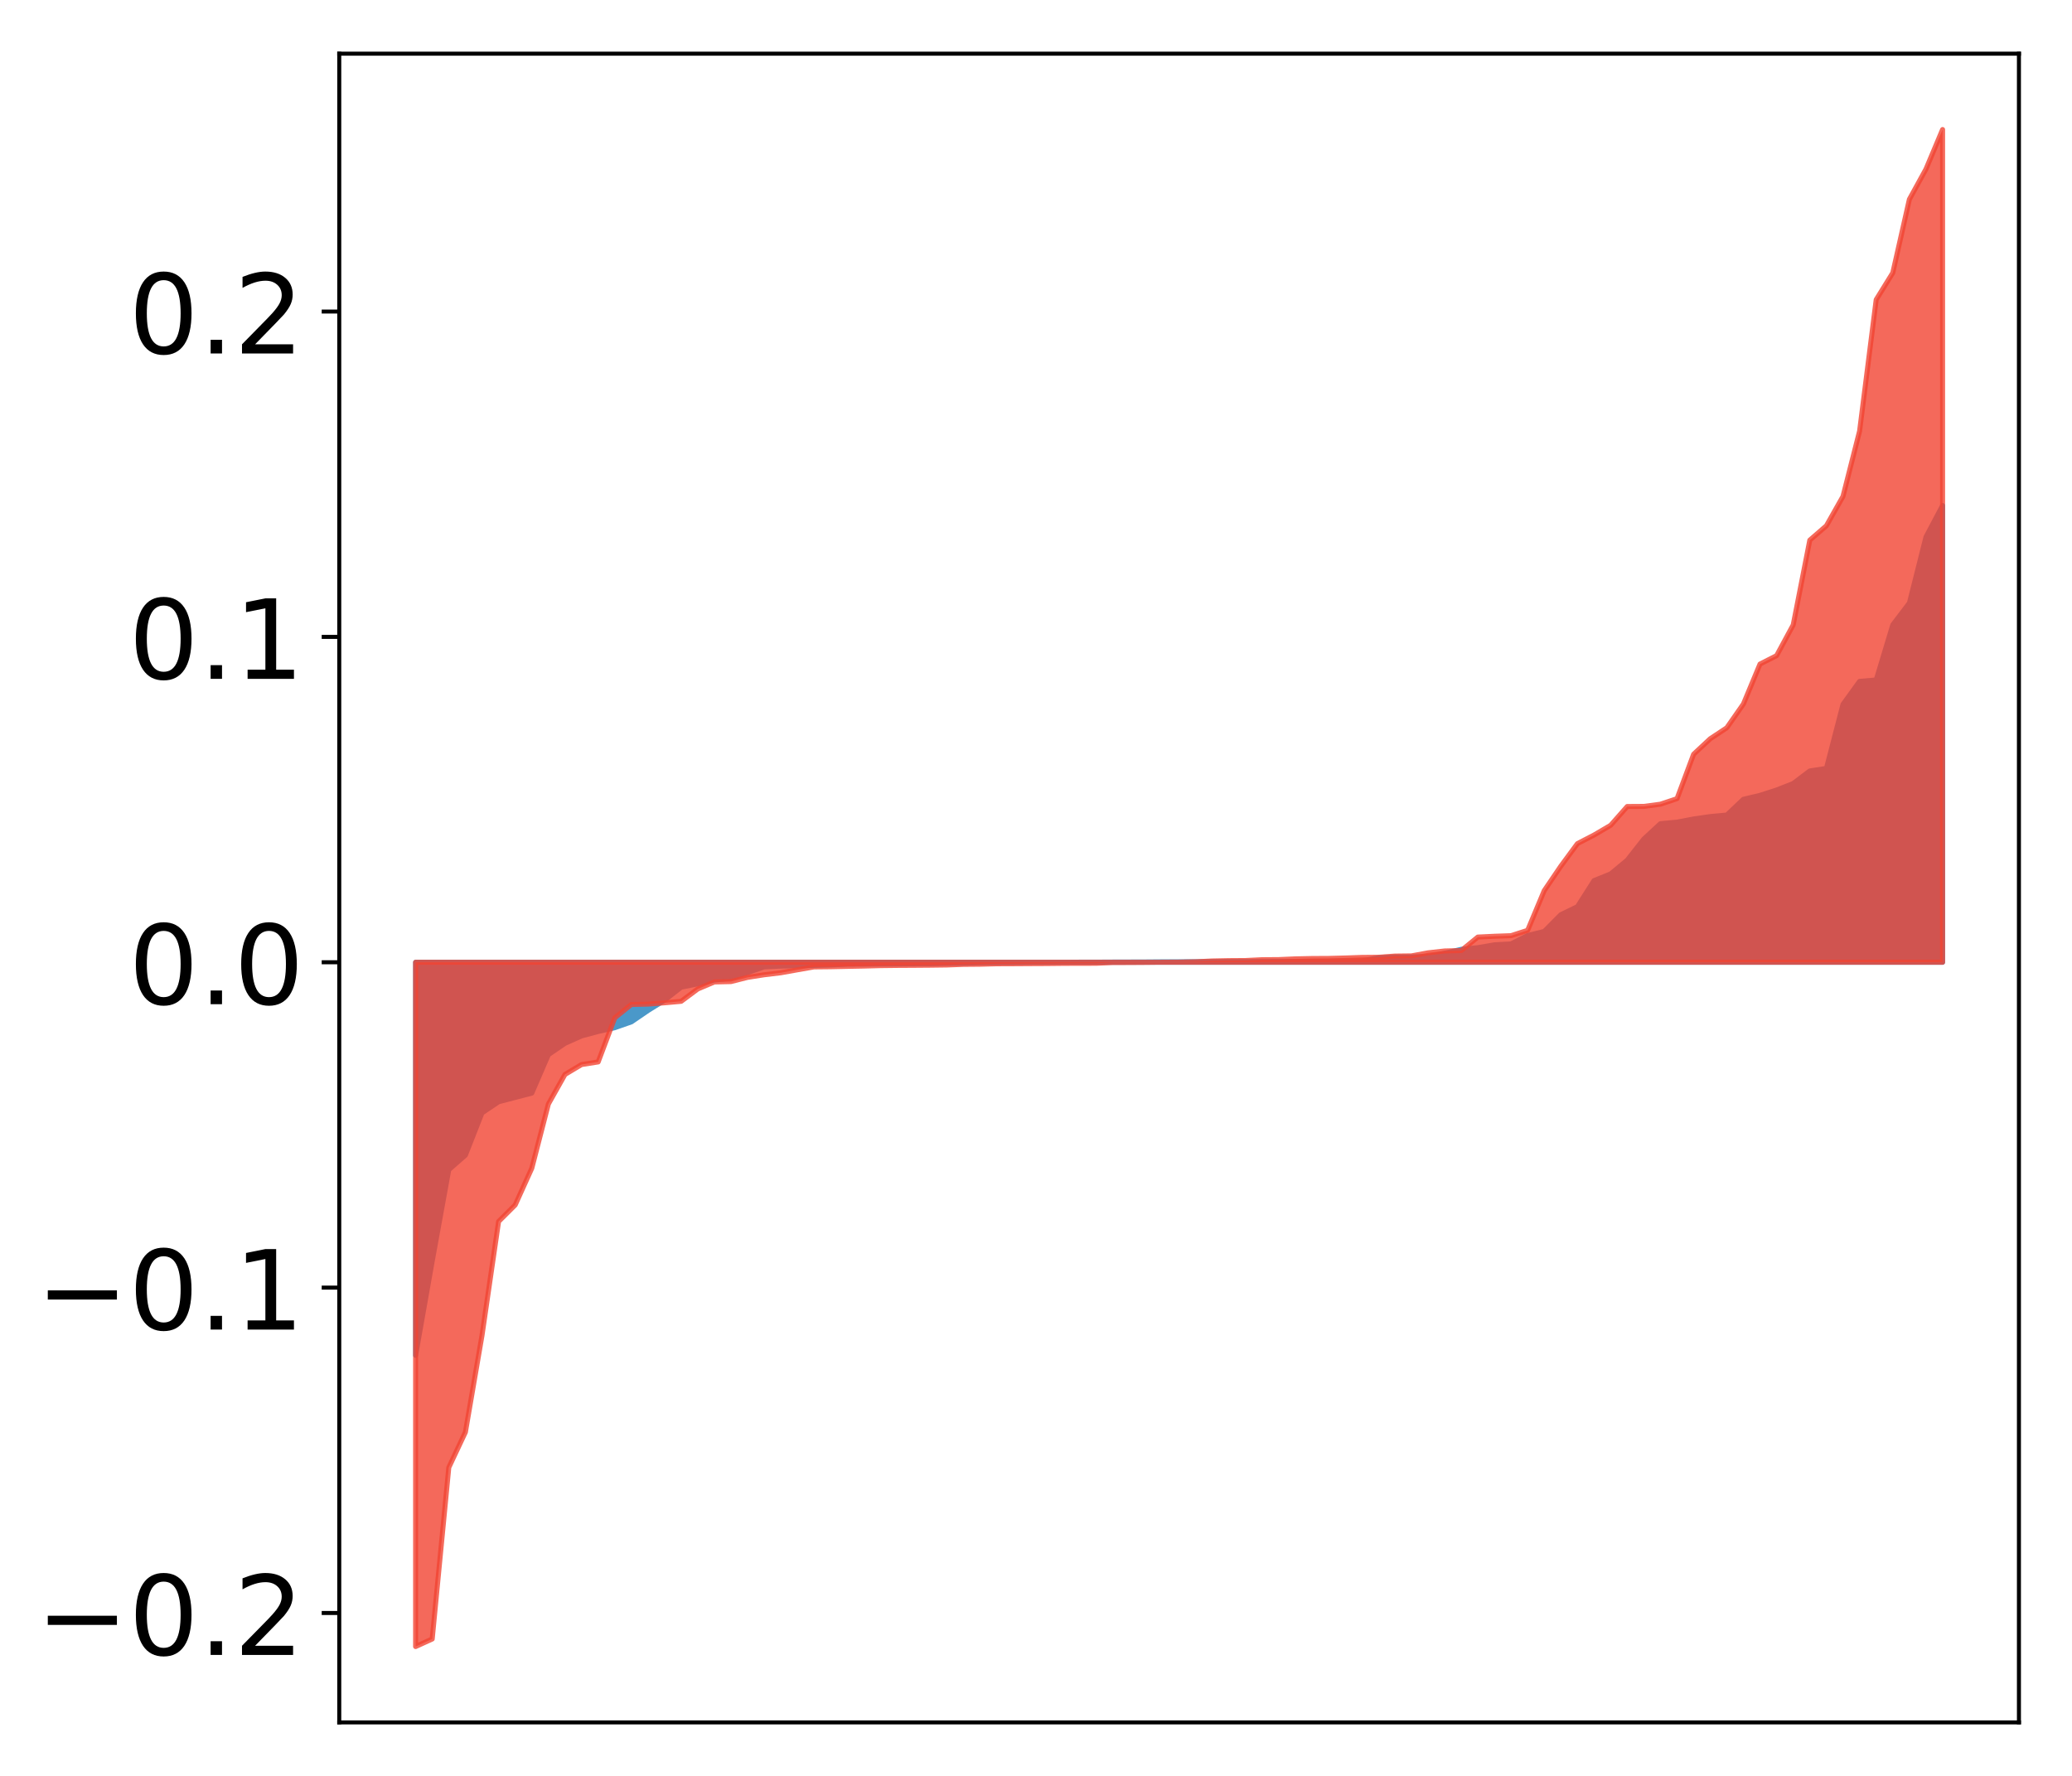 <?xml version="1.0" encoding="utf-8" standalone="no"?>
<!DOCTYPE svg PUBLIC "-//W3C//DTD SVG 1.1//EN"
  "http://www.w3.org/Graphics/SVG/1.1/DTD/svg11.dtd">
<!-- Created with matplotlib (http://matplotlib.org/) -->
<svg height="354pt" version="1.1" viewBox="0 0 413 354" width="413pt" xmlns="http://www.w3.org/2000/svg" xmlns:xlink="http://www.w3.org/1999/xlink">
 <defs>
  <style type="text/css">
*{stroke-linecap:butt;stroke-linejoin:round;}
  </style>
 </defs>
 <g id="figure_1">
  <g id="patch_1">
   <path d="M 0 354.04 
L 413.122 354.04 
L 413.122 0 
L 0 0 
z
" style="fill:#ffffff;"/>
  </g>
  <g id="axes_1">
   <g id="patch_2">
    <path d="M 67.622 343.34 
L 402.422 343.34 
L 402.422 10.7 
L 67.622 10.7 
z
" style="fill:#ffffff;"/>
   </g>
   <g id="PolyCollection_1">
    <defs>
     <path d="M 82.84 -83.868 
L 82.84 -162.224 
L 86.149 -162.224 
L 89.457 -162.224 
L 92.765 -162.224 
L 96.074 -162.224 
L 99.382 -162.224 
L 102.69 -162.224 
L 105.998 -162.224 
L 109.307 -162.224 
L 112.615 -162.224 
L 115.923 -162.224 
L 119.232 -162.224 
L 122.54 -162.224 
L 125.848 -162.224 
L 129.157 -162.224 
L 132.465 -162.224 
L 135.773 -162.224 
L 139.081 -162.224 
L 142.39 -162.224 
L 145.698 -162.224 
L 149.006 -162.224 
L 152.315 -162.224 
L 155.623 -162.224 
L 158.931 -162.224 
L 162.24 -162.224 
L 165.548 -162.224 
L 168.856 -162.224 
L 172.164 -162.224 
L 175.473 -162.224 
L 178.781 -162.224 
L 182.089 -162.224 
L 185.398 -162.224 
L 188.706 -162.224 
L 192.014 -162.224 
L 195.323 -162.224 
L 198.631 -162.224 
L 201.939 -162.224 
L 205.247 -162.224 
L 208.556 -162.224 
L 211.864 -162.224 
L 215.172 -162.224 
L 218.481 -162.224 
L 221.789 -162.224 
L 225.097 -162.224 
L 228.406 -162.224 
L 231.714 -162.224 
L 235.022 -162.224 
L 238.33 -162.224 
L 241.639 -162.224 
L 244.947 -162.224 
L 248.255 -162.224 
L 251.564 -162.224 
L 254.872 -162.224 
L 258.18 -162.224 
L 261.489 -162.224 
L 264.797 -162.224 
L 268.105 -162.224 
L 271.413 -162.224 
L 274.722 -162.224 
L 278.03 -162.224 
L 281.338 -162.224 
L 284.647 -162.224 
L 287.955 -162.224 
L 291.263 -162.224 
L 294.572 -162.224 
L 297.88 -162.224 
L 301.188 -162.224 
L 304.496 -162.224 
L 307.805 -162.224 
L 311.113 -162.224 
L 314.421 -162.224 
L 317.73 -162.224 
L 321.038 -162.224 
L 324.346 -162.224 
L 327.655 -162.224 
L 330.963 -162.224 
L 334.271 -162.224 
L 337.579 -162.224 
L 340.888 -162.224 
L 344.196 -162.224 
L 347.504 -162.224 
L 350.813 -162.224 
L 354.121 -162.224 
L 357.429 -162.224 
L 360.738 -162.224 
L 364.046 -162.224 
L 367.354 -162.224 
L 370.663 -162.224 
L 373.971 -162.224 
L 377.279 -162.224 
L 380.587 -162.224 
L 383.896 -162.224 
L 387.204 -162.224 
L 387.204 -253.263 
L 387.204 -253.263 
L 383.896 -247.005 
L 380.587 -233.833 
L 377.279 -229.487 
L 373.971 -218.5 
L 370.663 -218.214 
L 367.354 -213.638 
L 364.046 -200.868 
L 360.738 -200.361 
L 357.429 -197.858 
L 354.121 -196.559 
L 350.813 -195.497 
L 347.504 -194.711 
L 344.196 -191.572 
L 340.888 -191.265 
L 337.579 -190.789 
L 334.271 -190.157 
L 330.963 -189.85 
L 327.655 -186.788 
L 324.346 -182.576 
L 321.038 -179.835 
L 317.73 -178.502 
L 314.421 -173.307 
L 311.113 -171.706 
L 307.805 -168.373 
L 304.496 -167.552 
L 301.188 -165.887 
L 297.88 -165.702 
L 294.572 -165.133 
L 291.263 -164.805 
L 287.955 -164.021 
L 284.647 -163.378 
L 281.338 -163.29 
L 278.03 -163.28 
L 274.722 -163.122 
L 271.413 -162.493 
L 268.105 -162.486 
L 264.797 -162.432 
L 261.489 -162.414 
L 258.18 -162.405 
L 254.872 -162.393 
L 251.564 -162.38 
L 248.255 -162.373 
L 244.947 -162.368 
L 241.639 -162.357 
L 238.33 -162.327 
L 235.022 -162.318 
L 231.714 -162.314 
L 228.406 -162.287 
L 225.097 -162.276 
L 221.789 -162.266 
L 218.481 -162.248 
L 215.172 -162.245 
L 211.864 -162.222 
L 208.556 -162.205 
L 205.247 -162.199 
L 201.939 -162.157 
L 198.631 -162.141 
L 195.323 -162.127 
L 192.014 -162.027 
L 188.706 -162.004 
L 185.398 -161.927 
L 182.089 -161.922 
L 178.781 -161.892 
L 175.473 -161.882 
L 172.164 -161.856 
L 168.856 -161.836 
L 165.548 -161.69 
L 162.24 -161.588 
L 158.931 -161.532 
L 155.623 -161.458 
L 152.315 -161.307 
L 149.006 -160.174 
L 145.698 -159.027 
L 142.39 -158.676 
L 139.081 -157.92 
L 135.773 -157.258 
L 132.465 -154.667 
L 129.157 -152.604 
L 125.848 -150.341 
L 122.54 -149.184 
L 119.232 -148.428 
L 115.923 -147.544 
L 112.615 -146.068 
L 109.307 -143.807 
L 105.998 -136.141 
L 102.69 -135.28 
L 99.382 -134.419 
L 96.074 -132.197 
L 92.765 -123.771 
L 89.457 -120.875 
L 86.149 -102.633 
L 82.84 -83.868 
z
" id="m328859d20b" style="stroke:#4a98c9;"/>
    </defs>
    <g clip-path="url(#p820c5f70d7)">
     <use style="fill:#4a98c9;stroke:#4a98c9;" x="0" xlink:href="#m328859d20b" y="354.04"/>
    </g>
   </g>
   <g id="PolyCollection_2">
    <defs>
     <path d="M 82.84 -25.82 
L 82.84 -162.224 
L 86.149 -162.224 
L 89.457 -162.224 
L 92.765 -162.224 
L 96.074 -162.224 
L 99.382 -162.224 
L 102.69 -162.224 
L 105.998 -162.224 
L 109.307 -162.224 
L 112.615 -162.224 
L 115.923 -162.224 
L 119.232 -162.224 
L 122.54 -162.224 
L 125.848 -162.224 
L 129.157 -162.224 
L 132.465 -162.224 
L 135.773 -162.224 
L 139.081 -162.224 
L 142.39 -162.224 
L 145.698 -162.224 
L 149.006 -162.224 
L 152.315 -162.224 
L 155.623 -162.224 
L 158.931 -162.224 
L 162.24 -162.224 
L 165.548 -162.224 
L 168.856 -162.224 
L 172.164 -162.224 
L 175.473 -162.224 
L 178.781 -162.224 
L 182.089 -162.224 
L 185.398 -162.224 
L 188.706 -162.224 
L 192.014 -162.224 
L 195.323 -162.224 
L 198.631 -162.224 
L 201.939 -162.224 
L 205.247 -162.224 
L 208.556 -162.224 
L 211.864 -162.224 
L 215.172 -162.224 
L 218.481 -162.224 
L 221.789 -162.224 
L 225.097 -162.224 
L 228.406 -162.224 
L 231.714 -162.224 
L 235.022 -162.224 
L 238.33 -162.224 
L 241.639 -162.224 
L 244.947 -162.224 
L 248.255 -162.224 
L 251.564 -162.224 
L 254.872 -162.224 
L 258.18 -162.224 
L 261.489 -162.224 
L 264.797 -162.224 
L 268.105 -162.224 
L 271.413 -162.224 
L 274.722 -162.224 
L 278.03 -162.224 
L 281.338 -162.224 
L 284.647 -162.224 
L 287.955 -162.224 
L 291.263 -162.224 
L 294.572 -162.224 
L 297.88 -162.224 
L 301.188 -162.224 
L 304.496 -162.224 
L 307.805 -162.224 
L 311.113 -162.224 
L 314.421 -162.224 
L 317.73 -162.224 
L 321.038 -162.224 
L 324.346 -162.224 
L 327.655 -162.224 
L 330.963 -162.224 
L 334.271 -162.224 
L 337.579 -162.224 
L 340.888 -162.224 
L 344.196 -162.224 
L 347.504 -162.224 
L 350.813 -162.224 
L 354.121 -162.224 
L 357.429 -162.224 
L 360.738 -162.224 
L 364.046 -162.224 
L 367.354 -162.224 
L 370.663 -162.224 
L 373.971 -162.224 
L 377.279 -162.224 
L 380.587 -162.224 
L 383.896 -162.224 
L 387.204 -162.224 
L 387.204 -328.22 
L 387.204 -328.22 
L 383.896 -320.339 
L 380.587 -314.309 
L 377.279 -299.656 
L 373.971 -294.308 
L 370.663 -268.114 
L 367.354 -255.094 
L 364.046 -249.24 
L 360.738 -246.369 
L 357.429 -229.476 
L 354.121 -223.348 
L 350.813 -221.669 
L 347.504 -213.71 
L 344.196 -208.97 
L 340.888 -206.778 
L 337.579 -203.693 
L 334.271 -194.837 
L 330.963 -193.735 
L 327.655 -193.295 
L 324.346 -193.274 
L 321.038 -189.526 
L 317.73 -187.587 
L 314.421 -185.876 
L 311.113 -181.382 
L 307.805 -176.507 
L 304.496 -168.593 
L 301.188 -167.526 
L 297.88 -167.41 
L 294.572 -167.249 
L 291.263 -164.558 
L 287.955 -164.478 
L 284.647 -164.107 
L 281.338 -163.499 
L 278.03 -163.459 
L 274.722 -163.223 
L 271.413 -163.193 
L 268.105 -163.076 
L 264.797 -162.992 
L 261.489 -162.974 
L 258.18 -162.902 
L 254.872 -162.76 
L 251.564 -162.736 
L 248.255 -162.573 
L 244.947 -162.55 
L 241.639 -162.482 
L 238.33 -162.326 
L 235.022 -162.255 
L 231.714 -162.235 
L 228.406 -162.2 
L 225.097 -162.177 
L 221.789 -162.171 
L 218.481 -162.022 
L 215.172 -162.02 
L 211.864 -162.004 
L 208.556 -161.969 
L 205.247 -161.953 
L 201.939 -161.932 
L 198.631 -161.919 
L 195.323 -161.832 
L 192.014 -161.804 
L 188.706 -161.679 
L 185.398 -161.636 
L 182.089 -161.61 
L 178.781 -161.591 
L 175.473 -161.552 
L 172.164 -161.466 
L 168.856 -161.403 
L 165.548 -161.333 
L 162.24 -161.299 
L 158.931 -160.717 
L 155.623 -160.127 
L 152.315 -159.729 
L 149.006 -159.211 
L 145.698 -158.373 
L 142.39 -158.301 
L 139.081 -156.901 
L 135.773 -154.44 
L 132.465 -154.142 
L 129.157 -153.883 
L 125.848 -153.81 
L 122.54 -151.143 
L 119.232 -142.357 
L 115.923 -141.838 
L 112.615 -139.861 
L 109.307 -133.971 
L 105.998 -121.154 
L 102.69 -113.844 
L 99.382 -110.546 
L 96.074 -87.824 
L 92.765 -68.552 
L 89.457 -61.516 
L 86.149 -27.325 
L 82.84 -25.82 
z
" id="m54f25974da" style="stroke:#f14432;stroke-opacity:0.8;"/>
    </defs>
    <g clip-path="url(#p820c5f70d7)">
     <use style="fill:#f14432;fill-opacity:0.8;stroke:#f14432;stroke-opacity:0.8;" x="0" xlink:href="#m54f25974da" y="354.04"/>
    </g>
   </g>
   <g id="matplotlib.axis_1"/>
   <g id="matplotlib.axis_2">
    <g id="ytick_1">
     <g id="line2d_1">
      <defs>
       <path d="M 0 0 
L -3.5 0 
" id="m201b51f5b5" style="stroke:#000000;stroke-width:0.8;"/>
      </defs>
      <g>
       <use style="stroke:#000000;stroke-width:0.8;" x="67.622" xlink:href="#m201b51f5b5" y="321.53"/>
      </g>
     </g>
     <g id="text_1">
      <!-- −0.2 -->
      <defs>
       <path d="M 10.594 35.5 
L 73.188 35.5 
L 73.188 27.203 
L 10.594 27.203 
z
" id="DejaVuSans-2212"/>
       <path d="M 31.781 66.406 
Q 24.172 66.406 20.328 58.906 
Q 16.5 51.422 16.5 36.375 
Q 16.5 21.391 20.328 13.891 
Q 24.172 6.391 31.781 6.391 
Q 39.453 6.391 43.281 13.891 
Q 47.125 21.391 47.125 36.375 
Q 47.125 51.422 43.281 58.906 
Q 39.453 66.406 31.781 66.406 
z
M 31.781 74.219 
Q 44.047 74.219 50.516 64.516 
Q 56.984 54.828 56.984 36.375 
Q 56.984 17.969 50.516 8.266 
Q 44.047 -1.422 31.781 -1.422 
Q 19.531 -1.422 13.062 8.266 
Q 6.594 17.969 6.594 36.375 
Q 6.594 54.828 13.062 64.516 
Q 19.531 74.219 31.781 74.219 
z
" id="DejaVuSans-30"/>
       <path d="M 10.688 12.406 
L 21 12.406 
L 21 0 
L 10.688 0 
z
" id="DejaVuSans-2e"/>
       <path d="M 19.188 8.297 
L 53.609 8.297 
L 53.609 0 
L 7.328 0 
L 7.328 8.297 
Q 12.938 14.109 22.625 23.891 
Q 32.328 33.688 34.812 36.531 
Q 39.547 41.844 41.422 45.531 
Q 43.312 49.219 43.312 52.781 
Q 43.312 58.594 39.234 62.25 
Q 35.156 65.922 28.609 65.922 
Q 23.969 65.922 18.812 64.312 
Q 13.672 62.703 7.812 59.422 
L 7.812 69.391 
Q 13.766 71.781 18.938 73 
Q 24.125 74.219 28.422 74.219 
Q 39.75 74.219 46.484 68.547 
Q 53.219 62.891 53.219 53.422 
Q 53.219 48.922 51.531 44.891 
Q 49.859 40.875 45.406 35.406 
Q 44.188 33.984 37.641 27.219 
Q 31.109 20.453 19.188 8.297 
z
" id="DejaVuSans-32"/>
      </defs>
      <g transform="translate(7.2 329.888)scale(0.22 -0.22)">
       <use xlink:href="#DejaVuSans-2212"/>
       <use x="83.789" xlink:href="#DejaVuSans-30"/>
       <use x="147.412" xlink:href="#DejaVuSans-2e"/>
       <use x="179.199" xlink:href="#DejaVuSans-32"/>
      </g>
     </g>
    </g>
    <g id="ytick_2">
     <g id="line2d_2">
      <g>
       <use style="stroke:#000000;stroke-width:0.8;" x="67.622" xlink:href="#m201b51f5b5" y="256.673"/>
      </g>
     </g>
     <g id="text_2">
      <!-- −0.1 -->
      <defs>
       <path d="M 12.406 8.297 
L 28.516 8.297 
L 28.516 63.922 
L 10.984 60.406 
L 10.984 69.391 
L 28.422 72.906 
L 38.281 72.906 
L 38.281 8.297 
L 54.391 8.297 
L 54.391 0 
L 12.406 0 
z
" id="DejaVuSans-31"/>
      </defs>
      <g transform="translate(7.2 265.031)scale(0.22 -0.22)">
       <use xlink:href="#DejaVuSans-2212"/>
       <use x="83.789" xlink:href="#DejaVuSans-30"/>
       <use x="147.412" xlink:href="#DejaVuSans-2e"/>
       <use x="179.199" xlink:href="#DejaVuSans-31"/>
      </g>
     </g>
    </g>
    <g id="ytick_3">
     <g id="line2d_3">
      <g>
       <use style="stroke:#000000;stroke-width:0.8;" x="67.622" xlink:href="#m201b51f5b5" y="191.816"/>
      </g>
     </g>
     <g id="text_3">
      <!-- 0.0 -->
      <g transform="translate(25.635 200.174)scale(0.22 -0.22)">
       <use xlink:href="#DejaVuSans-30"/>
       <use x="63.623" xlink:href="#DejaVuSans-2e"/>
       <use x="95.41" xlink:href="#DejaVuSans-30"/>
      </g>
     </g>
    </g>
    <g id="ytick_4">
     <g id="line2d_4">
      <g>
       <use style="stroke:#000000;stroke-width:0.8;" x="67.622" xlink:href="#m201b51f5b5" y="126.959"/>
      </g>
     </g>
     <g id="text_4">
      <!-- 0.1 -->
      <g transform="translate(25.635 135.317)scale(0.22 -0.22)">
       <use xlink:href="#DejaVuSans-30"/>
       <use x="63.623" xlink:href="#DejaVuSans-2e"/>
       <use x="95.41" xlink:href="#DejaVuSans-31"/>
      </g>
     </g>
    </g>
    <g id="ytick_5">
     <g id="line2d_5">
      <g>
       <use style="stroke:#000000;stroke-width:0.8;" x="67.622" xlink:href="#m201b51f5b5" y="62.102"/>
      </g>
     </g>
     <g id="text_5">
      <!-- 0.2 -->
      <g transform="translate(25.635 70.46)scale(0.22 -0.22)">
       <use xlink:href="#DejaVuSans-30"/>
       <use x="63.623" xlink:href="#DejaVuSans-2e"/>
       <use x="95.41" xlink:href="#DejaVuSans-32"/>
      </g>
     </g>
    </g>
   </g>
   <g id="patch_3">
    <path d="M 67.622 343.34 
L 67.622 10.7 
" style="fill:none;stroke:#000000;stroke-linecap:square;stroke-linejoin:miter;stroke-width:0.8;"/>
   </g>
   <g id="patch_4">
    <path d="M 402.422 343.34 
L 402.422 10.7 
" style="fill:none;stroke:#000000;stroke-linecap:square;stroke-linejoin:miter;stroke-width:0.8;"/>
   </g>
   <g id="patch_5">
    <path d="M 67.622 343.34 
L 402.422 343.34 
" style="fill:none;stroke:#000000;stroke-linecap:square;stroke-linejoin:miter;stroke-width:0.8;"/>
   </g>
   <g id="patch_6">
    <path d="M 67.622 10.7 
L 402.422 10.7 
" style="fill:none;stroke:#000000;stroke-linecap:square;stroke-linejoin:miter;stroke-width:0.8;"/>
   </g>
  </g>
 </g>
 <defs>
  <clipPath id="p820c5f70d7">
   <rect height="332.64" width="334.8" x="67.622" y="10.7"/>
  </clipPath>
 </defs>
</svg>
